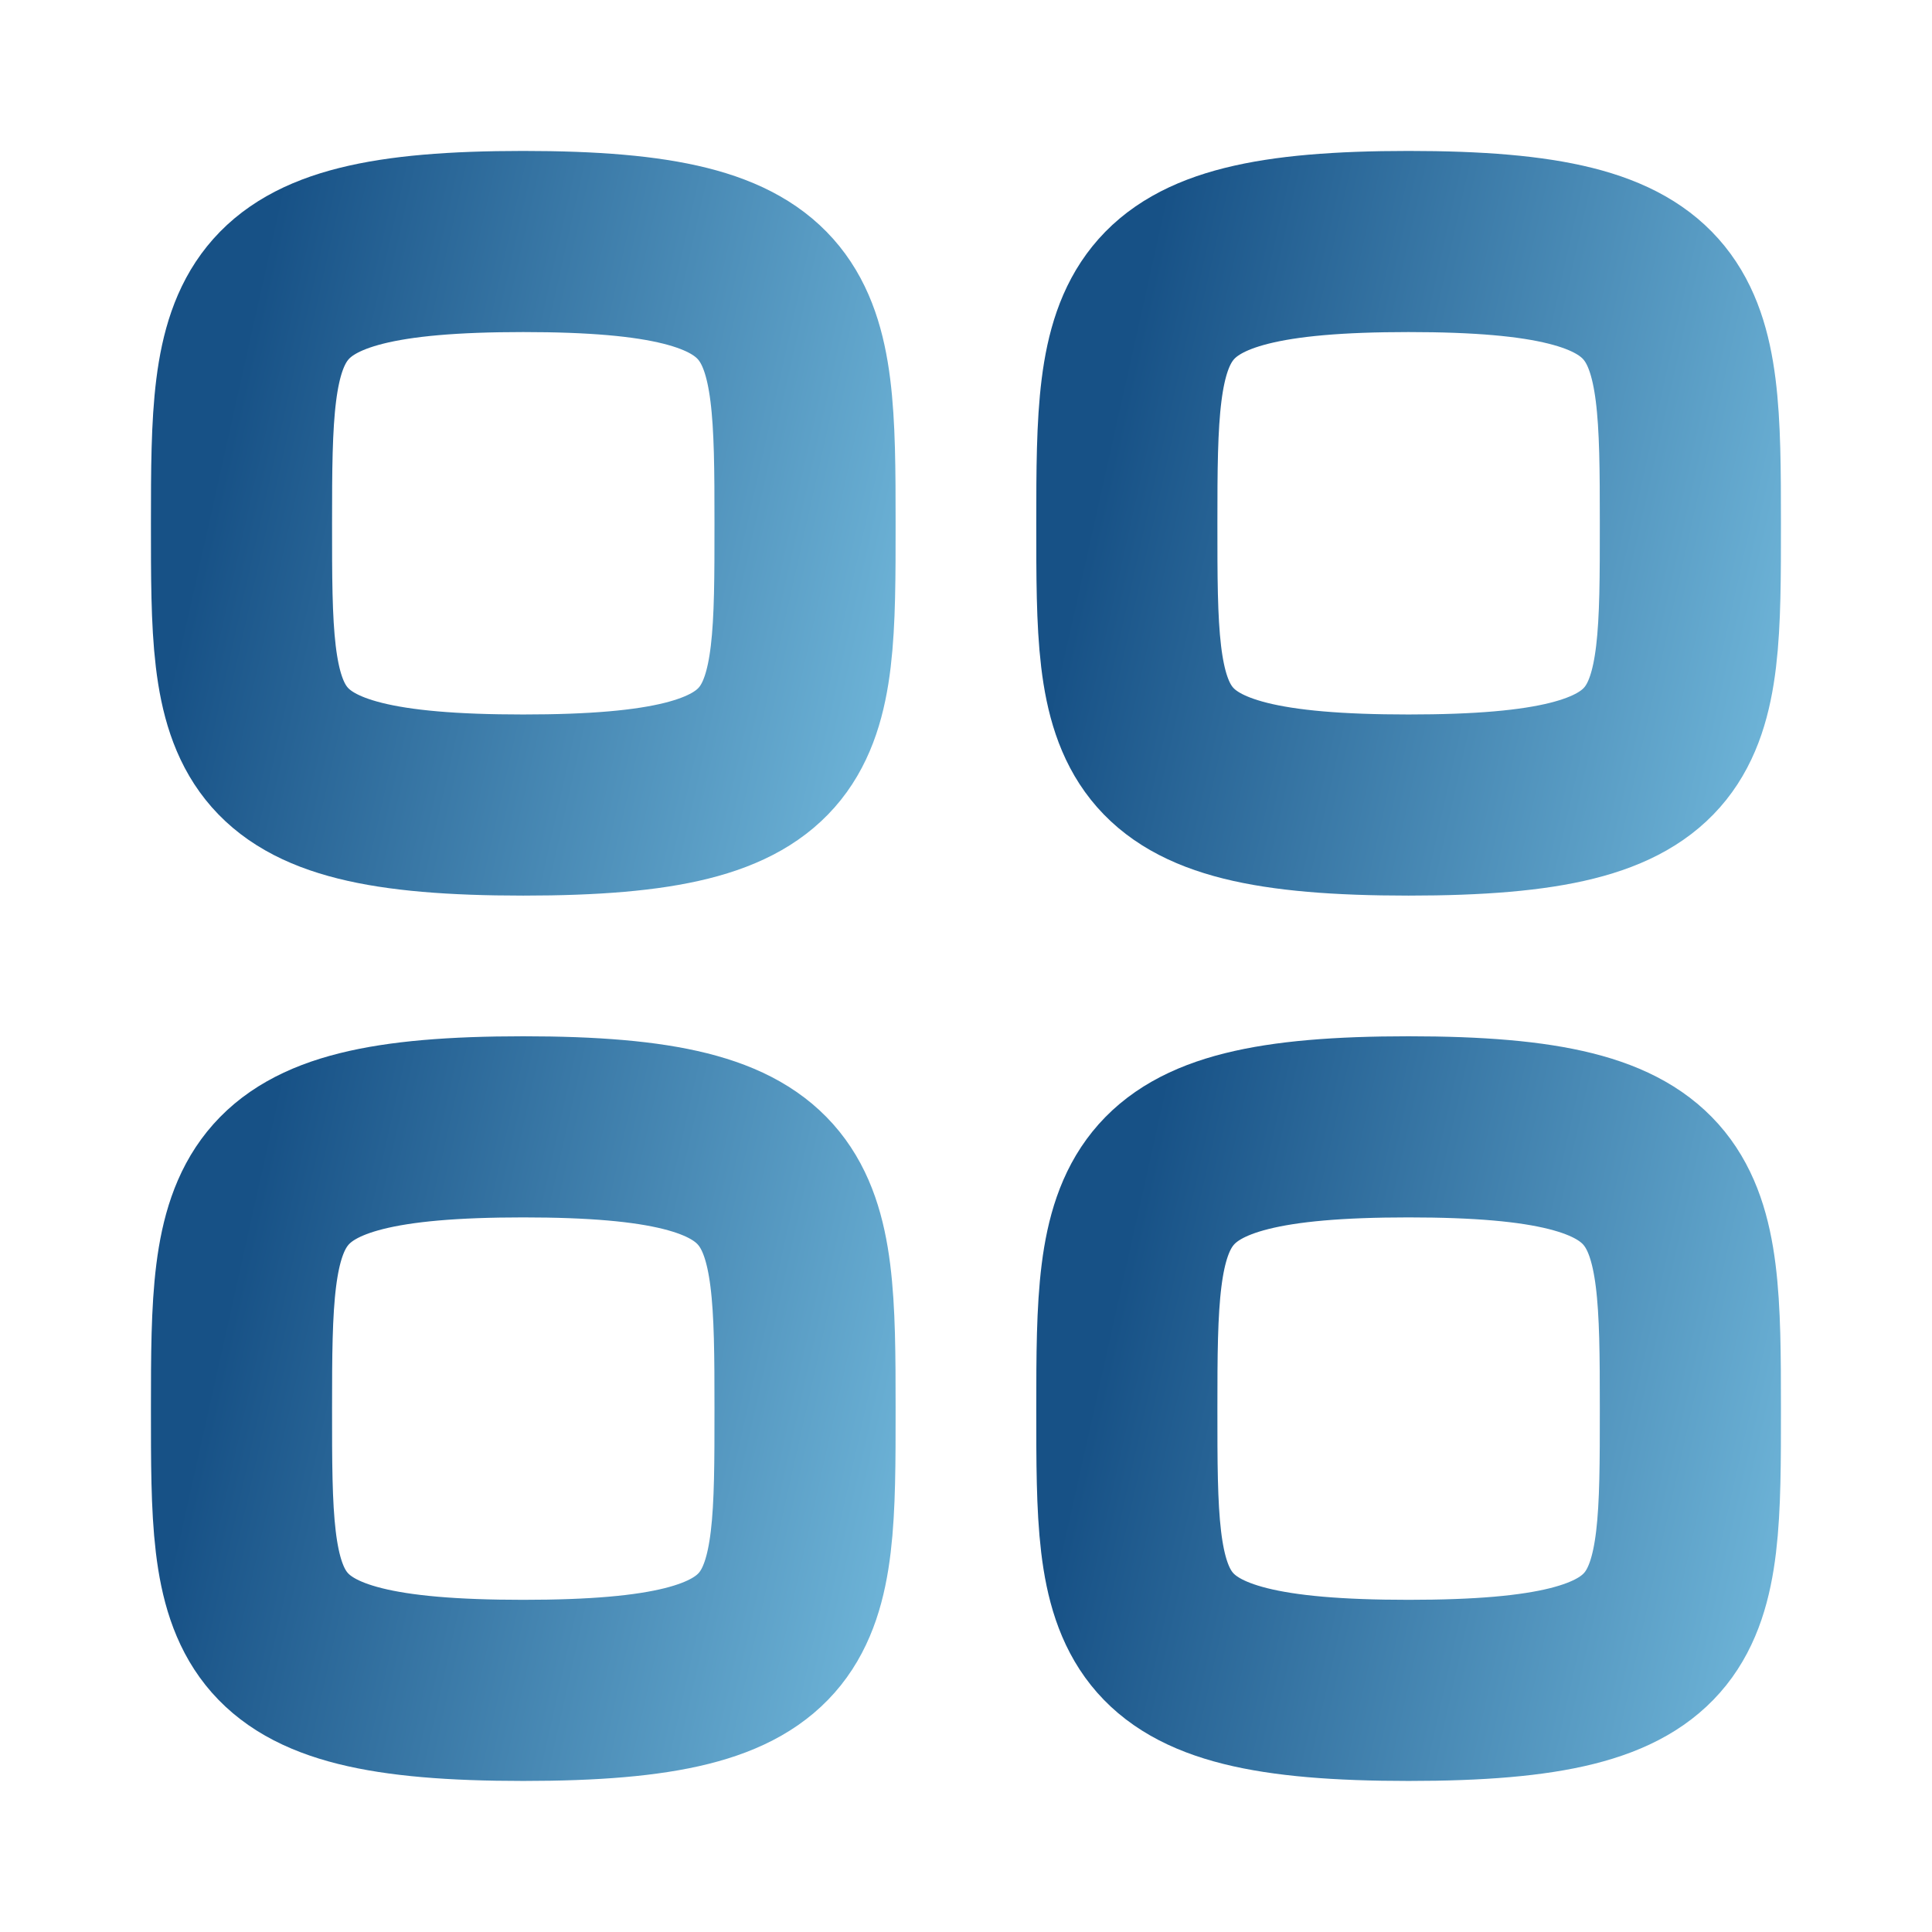 <svg width="16" height="16" viewBox="0 0 16 16" fill="none" xmlns="http://www.w3.org/2000/svg">
<path fill-rule="evenodd" clip-rule="evenodd" d="M2 4.333C2 2.583 2.019 2 4.333 2C6.648 2 6.667 2.583 6.667 4.333C6.667 6.083 6.674 6.667 4.333 6.667C1.993 6.667 2 6.083 2 4.333Z" stroke="url(#paint0_linear)" stroke-width="1.5" stroke-linecap="round" stroke-linejoin="round"/>
<path fill-rule="evenodd" clip-rule="evenodd" d="M9.332 4.333C9.332 2.583 9.351 2 11.665 2C13.98 2 13.999 2.583 13.999 4.333C13.999 6.083 14.006 6.667 11.665 6.667C9.325 6.667 9.332 6.083 9.332 4.333Z" stroke="url(#paint1_linear)" stroke-width="1.5" stroke-linecap="round" stroke-linejoin="round"/>
<path fill-rule="evenodd" clip-rule="evenodd" d="M2 11.665C2 9.915 2.019 9.332 4.333 9.332C6.648 9.332 6.667 9.915 6.667 11.665C6.667 13.415 6.674 13.999 4.333 13.999C1.993 13.999 2 13.415 2 11.665Z" stroke="url(#paint2_linear)" stroke-width="1.5" stroke-linecap="round" stroke-linejoin="round"/>
<path fill-rule="evenodd" clip-rule="evenodd" d="M9.332 11.665C9.332 9.915 9.351 9.332 11.665 9.332C13.98 9.332 13.999 9.915 13.999 11.665C13.999 13.415 14.006 13.999 11.665 13.999C9.325 13.999 9.332 13.415 9.332 11.665Z" stroke="url(#paint3_linear)" stroke-width="1.5" stroke-linecap="round" stroke-linejoin="round"/>
<defs>
<linearGradient id="paint0_linear" x1="6.843" y1="12.458" x2="0.214" y2="10.974" gradientUnits="userSpaceOnUse">
<stop stop-color="#7BC3E4"/>
<stop offset="1" stop-color="#175186"/>
</linearGradient>
<linearGradient id="paint1_linear" x1="14.175" y1="12.458" x2="7.546" y2="10.974" gradientUnits="userSpaceOnUse">
<stop stop-color="#7BC3E4"/>
<stop offset="1" stop-color="#175186"/>
</linearGradient>
<linearGradient id="paint2_linear" x1="6.843" y1="19.79" x2="0.214" y2="18.306" gradientUnits="userSpaceOnUse">
<stop stop-color="#7BC3E4"/>
<stop offset="1" stop-color="#175186"/>
</linearGradient>
<linearGradient id="paint3_linear" x1="14.175" y1="19.79" x2="7.546" y2="18.306" gradientUnits="userSpaceOnUse">
<stop stop-color="#7BC3E4"/>
<stop offset="1" stop-color="#175186"/>
</linearGradient>
</defs>
</svg>
